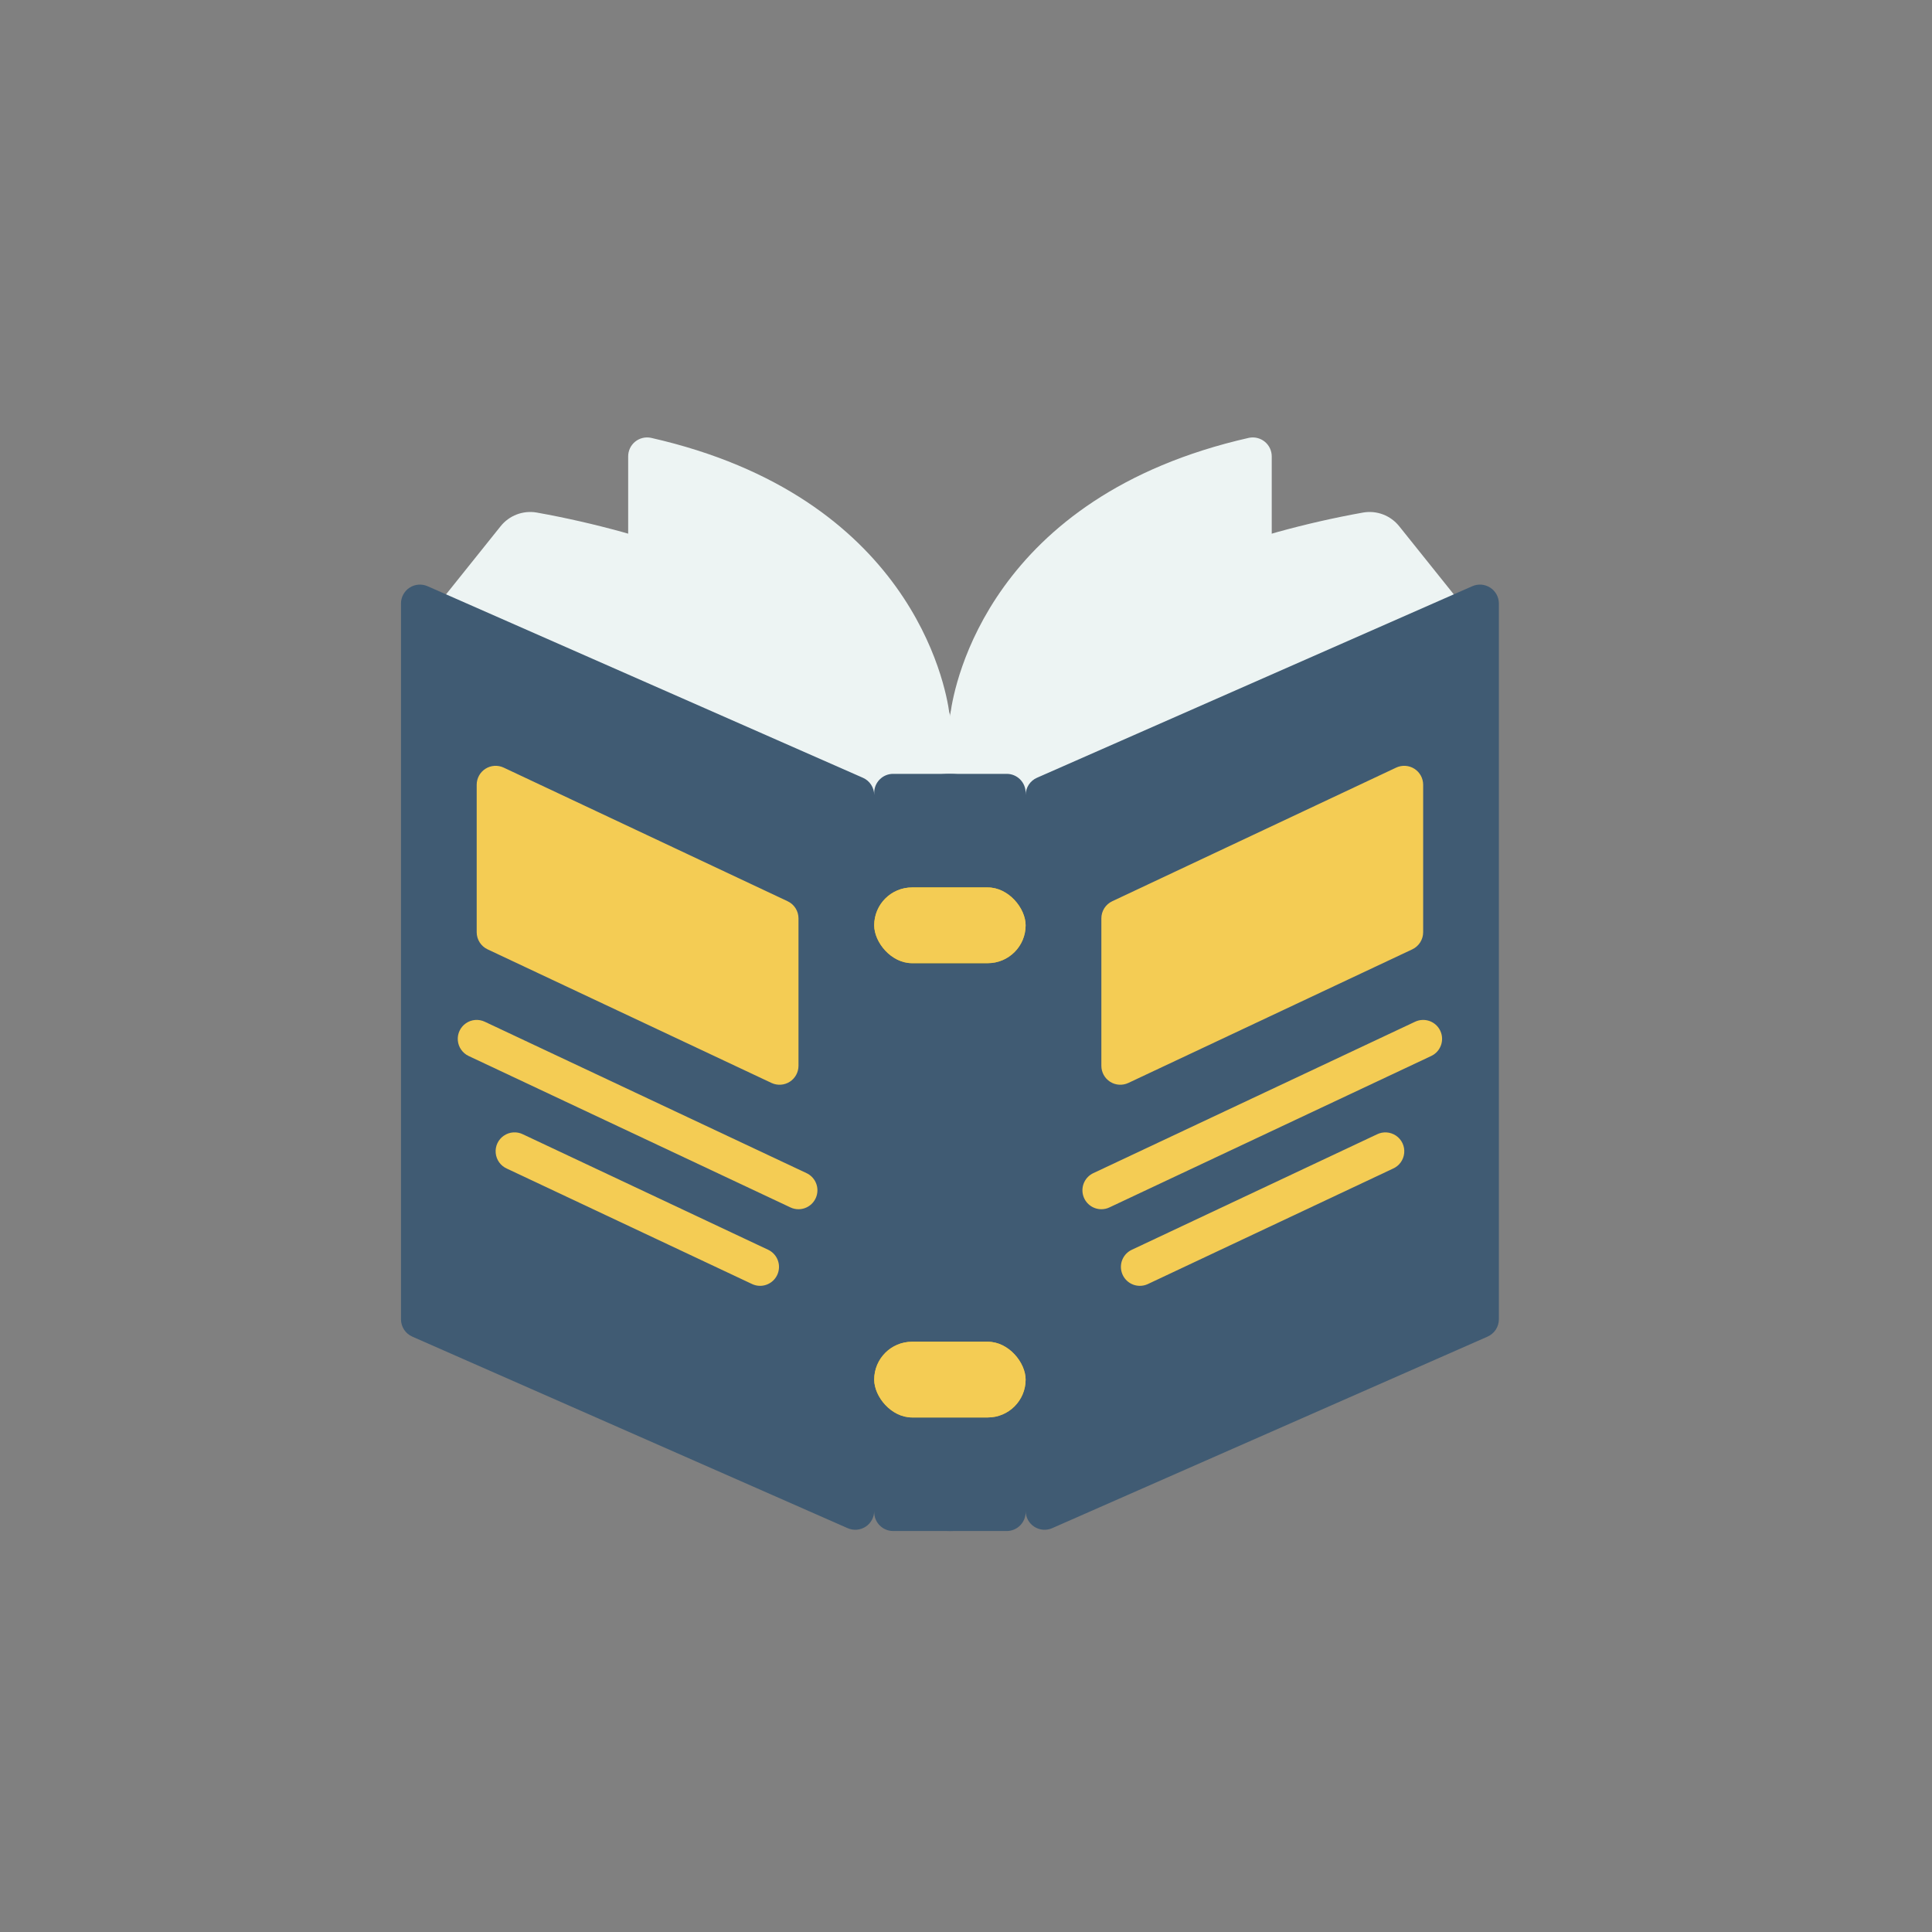<svg width="64" height="64" viewBox="0 0 64 64" fill="none" xmlns="http://www.w3.org/2000/svg">
<rect x="0" y="0" width="64" height="64" fill="#808080" stroke="none"/>
<path d="M42.128 25.635V15.118C42.128 14.93 42.043 14.751 41.897 14.632C41.751 14.513 41.56 14.466 41.375 14.503C32.791 16.445 31.614 22.665 31.486 23.628C31.474 23.71 31.468 23.754 31.468 23.754C31.468 23.754 31.461 23.71 31.449 23.628C31.323 22.665 30.144 16.445 21.561 14.503C21.377 14.466 21.185 14.513 21.039 14.632C20.893 14.751 20.809 14.93 20.809 15.118V25.635H42.128Z" fill="#EDF4F3"/>
<path d="M14.775 19.69L16.583 17.433C16.868 17.076 17.324 16.901 17.775 16.978C25.569 18.372 31.468 22.537 31.468 23.754C31.468 22.537 37.366 18.372 45.159 16.978C45.61 16.901 46.066 17.076 46.351 17.433L48.159 19.69V30.651H14.775L14.775 19.69Z" fill="#EDF4F3"/>
<path d="M48.774 19.418L34.352 25.764C34.124 25.863 33.976 26.089 33.976 26.338V26.262C33.976 25.916 33.695 25.635 33.349 25.635H29.586C29.24 25.635 28.959 25.916 28.959 26.262V26.338C28.959 26.089 28.811 25.863 28.583 25.764L14.161 19.418C13.967 19.334 13.744 19.352 13.567 19.468C13.39 19.583 13.284 19.78 13.283 19.991V43.704C13.283 43.953 13.431 44.178 13.659 44.278L28.081 50.623C28.275 50.708 28.498 50.689 28.675 50.574C28.852 50.458 28.959 50.261 28.959 50.05V50.09C28.959 50.436 29.24 50.717 29.586 50.717H33.349C33.695 50.717 33.976 50.436 33.976 50.09V50.05C33.976 50.261 34.083 50.458 34.26 50.574C34.437 50.689 34.66 50.708 34.854 50.623L49.276 44.278C49.504 44.178 49.652 43.953 49.652 43.704V19.991C49.652 19.78 49.545 19.583 49.368 19.468C49.191 19.352 48.968 19.334 48.774 19.418Z" fill="#405B73"/>
<rect x="28.959" y="25.635" width="5.016" height="25.082" rx="2.508" fill="#405B73"/>
<rect x="28.959" y="29.398" width="5.016" height="2.508" rx="1.254" fill="#F0C419"/>
<rect x="28.959" y="44.447" width="5.016" height="2.508" rx="1.254" fill="#F0C419"/>
<path d="M46.784 31.448L37.378 35.874C37.184 35.965 36.956 35.951 36.775 35.836C36.594 35.721 36.484 35.521 36.484 35.306V30.422C36.484 30.179 36.624 29.958 36.844 29.855L46.25 25.428C46.444 25.337 46.672 25.351 46.853 25.466C47.034 25.581 47.144 25.781 47.144 25.996V30.88C47.144 31.123 47.004 31.344 46.784 31.448Z" fill="#F4CC54"/>
<path d="M16.151 31.448L25.557 35.874C25.751 35.965 25.979 35.951 26.16 35.836C26.341 35.721 26.451 35.521 26.451 35.306V30.422C26.451 30.179 26.311 29.958 26.091 29.855L16.685 25.428C16.491 25.337 16.264 25.351 16.082 25.466C15.901 25.581 15.791 25.781 15.791 25.996V30.88C15.791 31.123 15.931 31.344 16.151 31.448Z" fill="#F4CC54"/>
<rect x="28.959" y="29.398" width="5.016" height="2.508" rx="1.254" fill="#F4CC54"/>
<rect x="28.959" y="44.447" width="5.016" height="2.508" rx="1.254" fill="#F4CC54"/>
<path d="M26.451 40.057C26.359 40.057 26.267 40.037 26.184 39.997L15.524 34.981C15.321 34.885 15.185 34.689 15.166 34.466C15.147 34.242 15.249 34.026 15.433 33.898C15.617 33.77 15.855 33.75 16.058 33.846L26.718 38.862C26.984 38.987 27.128 39.28 27.063 39.567C26.999 39.853 26.745 40.057 26.451 40.057Z" fill="#F4CC54"/>
<path d="M25.183 42.595C25.09 42.596 24.999 42.575 24.915 42.536L16.794 38.713C16.585 38.621 16.442 38.424 16.421 38.196C16.399 37.969 16.503 37.748 16.692 37.62C16.881 37.491 17.124 37.475 17.328 37.578L25.452 41.403C25.714 41.53 25.854 41.821 25.79 42.105C25.727 42.389 25.476 42.592 25.184 42.595L25.183 42.595Z" fill="#F4CC54"/>
<path d="M36.484 40.057C36.19 40.057 35.936 39.853 35.872 39.567C35.808 39.28 35.951 38.987 36.217 38.862L46.877 33.846C47.19 33.699 47.564 33.833 47.711 34.146C47.859 34.46 47.724 34.834 47.411 34.981L36.751 39.997C36.668 40.037 36.576 40.057 36.484 40.057Z" fill="#F4CC54"/>
<path d="M37.752 42.595C37.461 42.592 37.211 42.389 37.147 42.105C37.083 41.821 37.223 41.531 37.485 41.404L45.609 37.579C45.813 37.476 46.056 37.492 46.245 37.62C46.434 37.748 46.538 37.969 46.516 38.197C46.495 38.424 46.352 38.622 46.142 38.713L38.02 42.538C37.936 42.577 37.845 42.596 37.752 42.595Z" fill="#F4CC54"/>
</svg>
